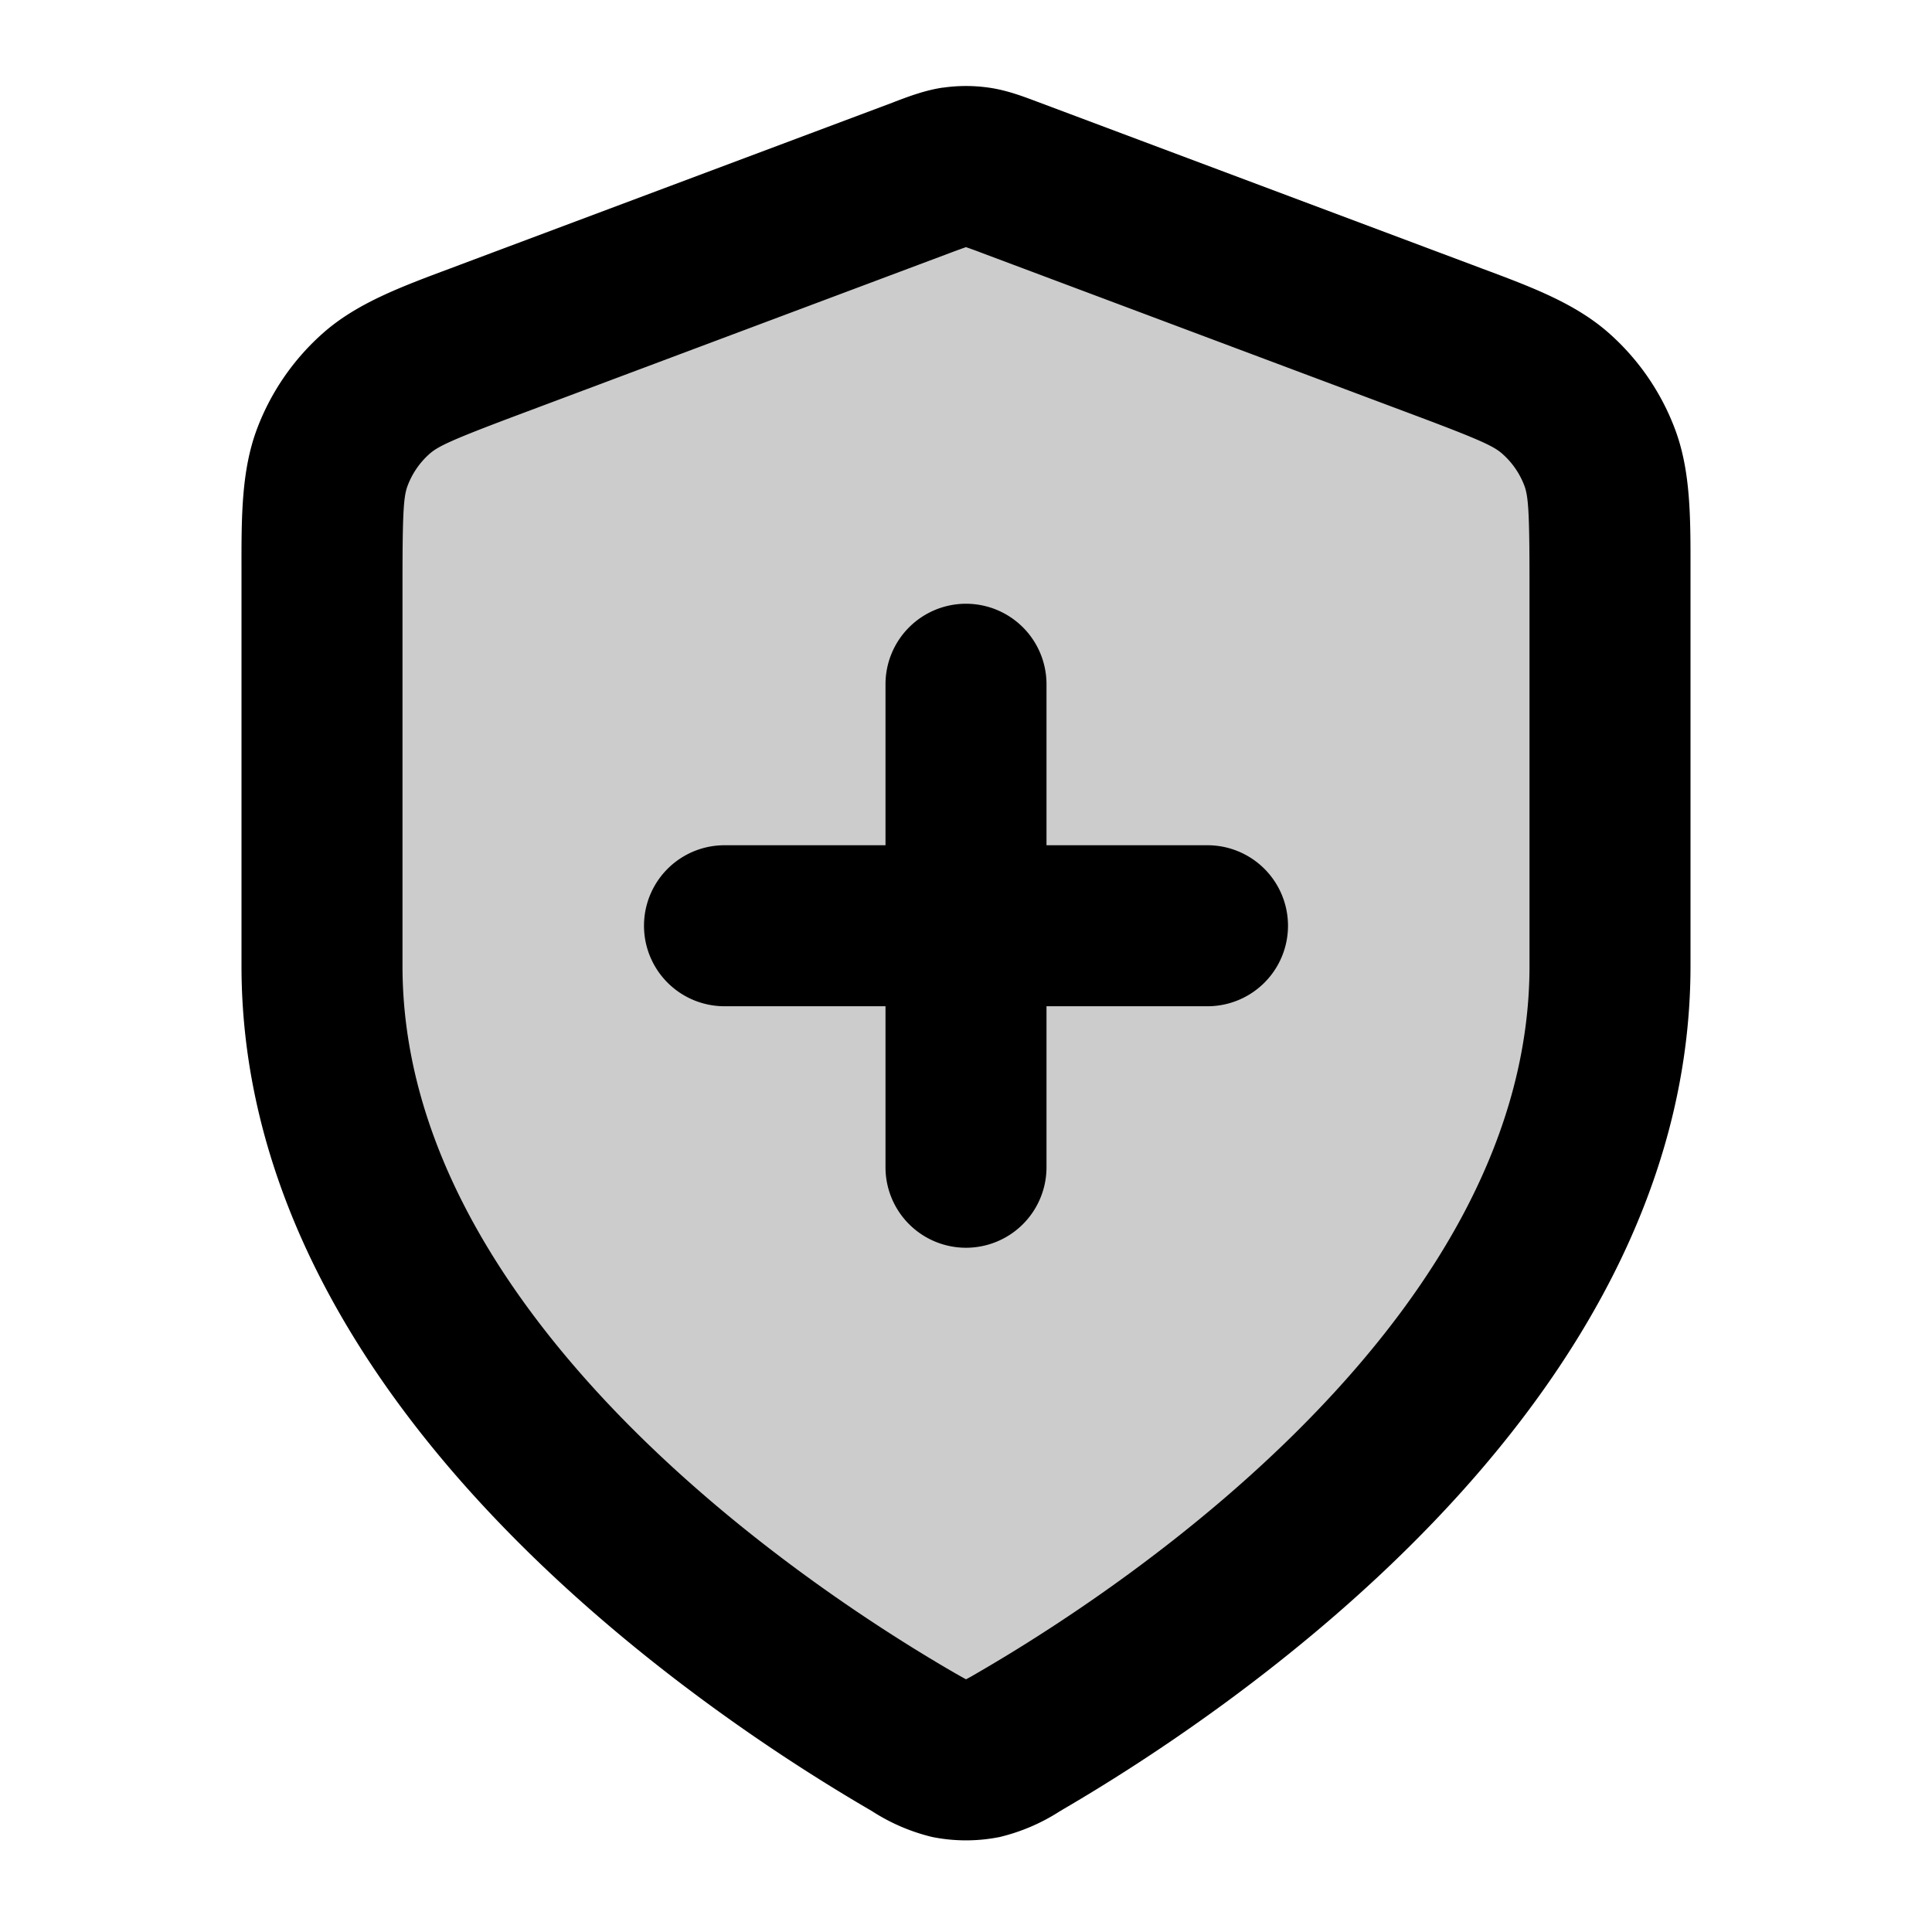 <svg xmlns="http://www.w3.org/2000/svg" width="24" height="24" viewBox="0 0 24 24">
  <path d="M11.302 21.615c.221.129.332.194.488.227.122.026.298.026.42 0 .156-.033.267-.098.488-.227C14.646 20.478 20 16.908 20 12V7.218c0-.8 0-1.2-.13-1.543a2 2 0 0 0-.548-.79c-.275-.243-.65-.383-1.398-.664l-5.362-2.01c-.208-.078-.312-.117-.419-.133a1 1 0 0 0-.286 0c-.107.016-.21.055-.419.133L6.076 4.22c-.748.281-1.122.421-1.398.665a2 2 0 0 0-.547.789C4 6.018 4 6.418 4 7.218V12c0 4.908 5.354 8.478 7.302 9.615Z" opacity=".2"/>
  <path fill-rule="evenodd" d="M11.714 1.089a2 2 0 0 1 .572 0c.219.031.422.108.584.169l.043.016 5.362 2.011.13.049c.618.23 1.16.433 1.578.801a3 3 0 0 1 .82 1.184c.199.52.198 1.1.197 1.76V12c0 2.827-1.537 5.183-3.199 6.914-1.673 1.743-3.587 2.974-4.6 3.565l-.04.024a2.42 2.42 0 0 1-.742.317 2.13 2.13 0 0 1-.838 0 2.42 2.42 0 0 1-.742-.317l-.04-.024c-1.013-.59-2.927-1.822-4.6-3.565C4.537 17.184 3 14.827 3 12V7.078c-.001-.66-.002-1.238.196-1.759a3 3 0 0 1 .82-1.184c.418-.368.96-.57 1.579-.801l.13-.049 5.362-2.01.043-.017c.162-.061.365-.138.584-.17Zm.283 1.982a9.58 9.58 0 0 0-.208.076l-5.361 2.01c-.826.31-.984.387-1.09.479a1 1 0 0 0-.273.394C5.015 6.16 5 6.336 5 7.218V12c0 2.082 1.14 3.964 2.642 5.53 1.491 1.553 3.228 2.675 4.164 3.221a10.13 10.13 0 0 0 .194.11l.06-.032.134-.078c.936-.546 2.673-1.668 4.164-3.222C17.86 15.964 19 14.082 19 12V7.218c0-.882-.016-1.057-.065-1.188a1 1 0 0 0-.274-.394c-.105-.092-.263-.169-1.088-.478L12.21 3.147a6.03 6.03 0 0 0-.208-.076h-.006ZM12 7.5a1 1 0 0 1 1 1v2h2a1 1 0 1 1 0 2h-2v2a1 1 0 1 1-2 0v-2H9a1 1 0 1 1 0-2h2v-2a1 1 0 0 1 1-1Z" clip-rule="evenodd"/>
</svg>
